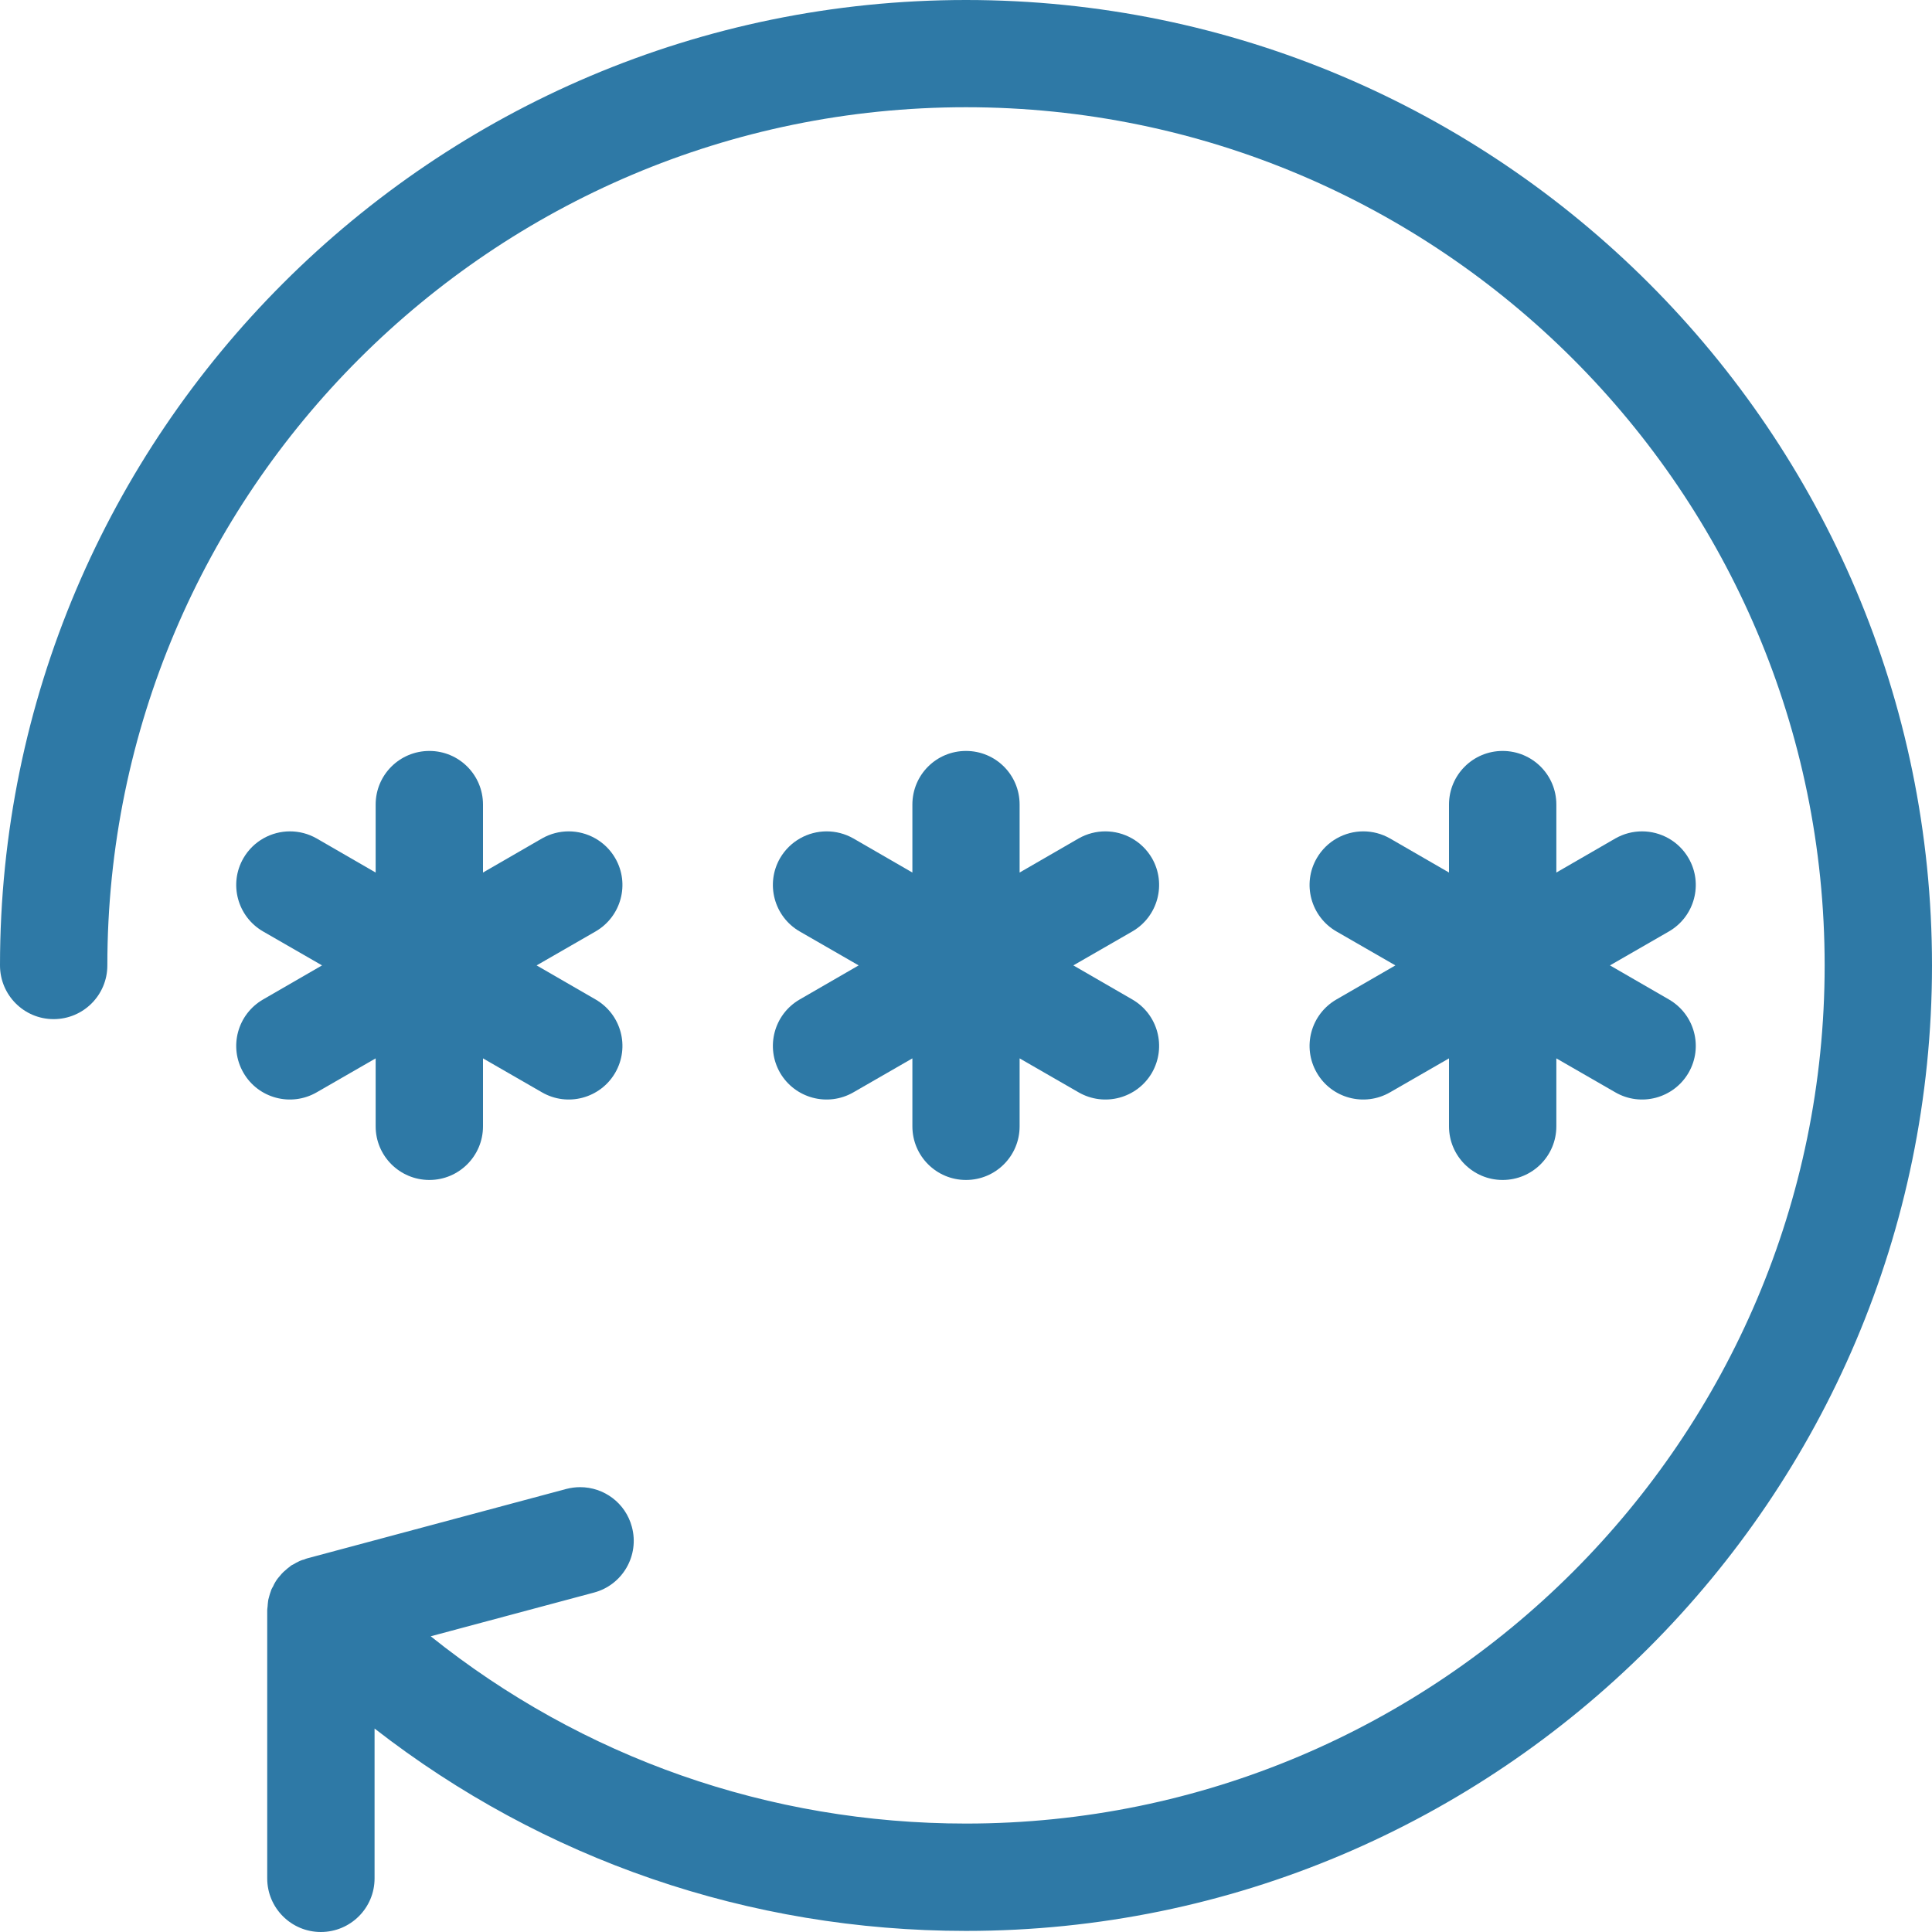 <?xml version="1.0" encoding="UTF-8"?>
<svg width="16px" height="16px" viewBox="0 0 16 16" version="1.1" xmlns="http://www.w3.org/2000/svg" xmlns:xlink="http://www.w3.org/1999/xlink">
    <title>Regenerate Key</title>
    <g id="full-design" stroke="none" stroke-width="1" fill="none" fill-rule="evenodd">
        <g id="mockup-10-copy" transform="translate(-1166, -443)" fill="#2E79A6" fill-rule="nonzero">
            <g id="form" transform="translate(715, 94)">
                <g id="Group-6" transform="translate(33, 146)">
                    <g id="noun_Reset-Password_1037766" transform="translate(426, 211) scale(-1, 1) rotate(-180) translate(-426, -211) translate(418, 203)">
                        <path d="M6.46,8.893 C6.543,9.035 6.692,9.115 6.846,9.115 C6.921,9.115 6.998,9.096 7.068,9.056 L7.556,8.774 L7.556,9.337 C7.556,9.583 7.754,9.781 8,9.781 C8.246,9.781 8.444,9.583 8.444,9.337 L8.444,8.774 L8.932,9.056 C9.002,9.096 9.079,9.115 9.154,9.115 C9.308,9.115 9.457,9.035 9.54,8.893 C9.662,8.681 9.59,8.409 9.377,8.286 L8.889,8.005 L9.377,7.723 C9.59,7.6 9.662,7.329 9.54,7.116 C9.417,6.904 9.145,6.831 8.932,6.954 L8.444,7.235 L8.444,6.672 C8.444,6.427 8.246,6.228 8,6.228 C7.754,6.228 7.556,6.427 7.556,6.672 L7.556,7.235 L7.068,6.954 C6.855,6.831 6.583,6.904 6.46,7.116 C6.338,7.329 6.41,7.6 6.623,7.723 L7.111,8.005 L6.623,8.286 C6.41,8.409 6.338,8.681 6.46,8.893 Z" id="Path"></path>
                        <path d="M2.016,8.893 C2.098,9.035 2.248,9.115 2.401,9.115 C2.477,9.115 2.553,9.096 2.623,9.056 L3.111,8.774 L3.111,9.337 C3.111,9.583 3.31,9.781 3.556,9.781 C3.801,9.781 4,9.583 4,9.337 L4,8.774 L4.488,9.056 C4.558,9.096 4.634,9.115 4.71,9.115 C4.863,9.115 5.013,9.035 5.095,8.893 C5.218,8.681 5.145,8.409 4.932,8.286 L4.444,8.005 L4.932,7.723 C5.145,7.6 5.218,7.329 5.095,7.116 C4.972,6.904 4.7,6.831 4.488,6.954 L4,7.235 L4,6.672 C4,6.427 3.801,6.228 3.556,6.228 C3.31,6.228 3.111,6.427 3.111,6.672 L3.111,7.235 L2.623,6.954 C2.41,6.831 2.138,6.904 2.016,7.116 C1.893,7.329 1.966,7.6 2.179,7.723 L2.667,8.005 L2.179,8.286 C1.966,8.409 1.893,8.681 2.016,8.893 Z" id="Path"></path>
                        <path d="M10.905,8.893 C10.987,9.035 11.137,9.115 11.29,9.115 C11.366,9.115 11.442,9.096 11.512,9.056 L12,8.774 L12,9.337 C12,9.583 12.199,9.781 12.444,9.781 C12.69,9.781 12.889,9.583 12.889,9.337 L12.889,8.774 L13.377,9.056 C13.447,9.096 13.523,9.115 13.599,9.115 C13.752,9.115 13.902,9.035 13.984,8.893 C14.107,8.681 14.034,8.409 13.821,8.286 L13.333,8.005 L13.821,7.723 C14.034,7.6 14.107,7.329 13.984,7.116 C13.861,6.904 13.589,6.831 13.377,6.954 L12.889,7.235 L12.889,6.672 C12.889,6.427 12.69,6.228 12.444,6.228 C12.199,6.228 12,6.427 12,6.672 L12,7.235 L11.512,6.954 C11.299,6.831 11.027,6.904 10.905,7.116 C10.782,7.329 10.855,7.6 11.068,7.723 L11.556,8.005 L11.068,8.286 C10.855,8.409 10.782,8.681 10.905,8.893 Z" id="Path"></path>
                        <path d="M8,0.009 C6.203,0.009 4.498,0.599 3.102,1.685 L3.102,0.444 C3.102,0.199 2.903,0 2.657,0 C2.412,0 2.213,0.199 2.213,0.444 L2.213,2.665 C2.213,2.675 2.215,2.685 2.216,2.695 C2.217,2.71 2.218,2.724 2.22,2.738 C2.221,2.743 2.221,2.748 2.222,2.752 C2.224,2.762 2.228,2.772 2.23,2.782 C2.234,2.795 2.237,2.808 2.242,2.82 C2.244,2.825 2.245,2.83 2.247,2.835 C2.251,2.845 2.257,2.854 2.262,2.863 C2.267,2.875 2.273,2.887 2.28,2.898 C2.283,2.902 2.285,2.907 2.288,2.911 C2.293,2.92 2.3,2.927 2.306,2.935 C2.315,2.946 2.324,2.957 2.334,2.968 C2.343,2.978 2.353,2.987 2.364,2.996 C2.375,3.006 2.386,3.016 2.398,3.024 C2.402,3.028 2.406,3.031 2.411,3.035 C2.419,3.04 2.428,3.043 2.436,3.048 C2.447,3.055 2.459,3.062 2.471,3.067 C2.477,3.07 2.482,3.073 2.488,3.075 C2.498,3.08 2.508,3.082 2.519,3.085 C2.527,3.088 2.534,3.092 2.543,3.094 L4.689,3.669 C4.728,3.679 4.766,3.684 4.804,3.684 C5.001,3.684 5.18,3.554 5.233,3.355 C5.297,3.118 5.156,2.874 4.919,2.811 L3.567,2.449 C4.822,1.444 6.369,0.898 8,0.898 C11.921,0.898 15.111,4.086 15.111,8.005 C15.111,11.923 11.921,15.112 8,15.112 C4.079,15.112 0.889,11.923 0.889,8.005 C0.889,7.759 0.69,7.56 0.444,7.56 C0.199,7.56 0,7.759 0,8.005 C0,12.413 3.589,16 8,16 C12.411,16 16,12.413 16,8.005 C16,3.596 12.411,0.009 8,0.009 Z" id="Path"></path>
                    </g>
                </g>
            </g>
        </g>
    </g>
</svg>